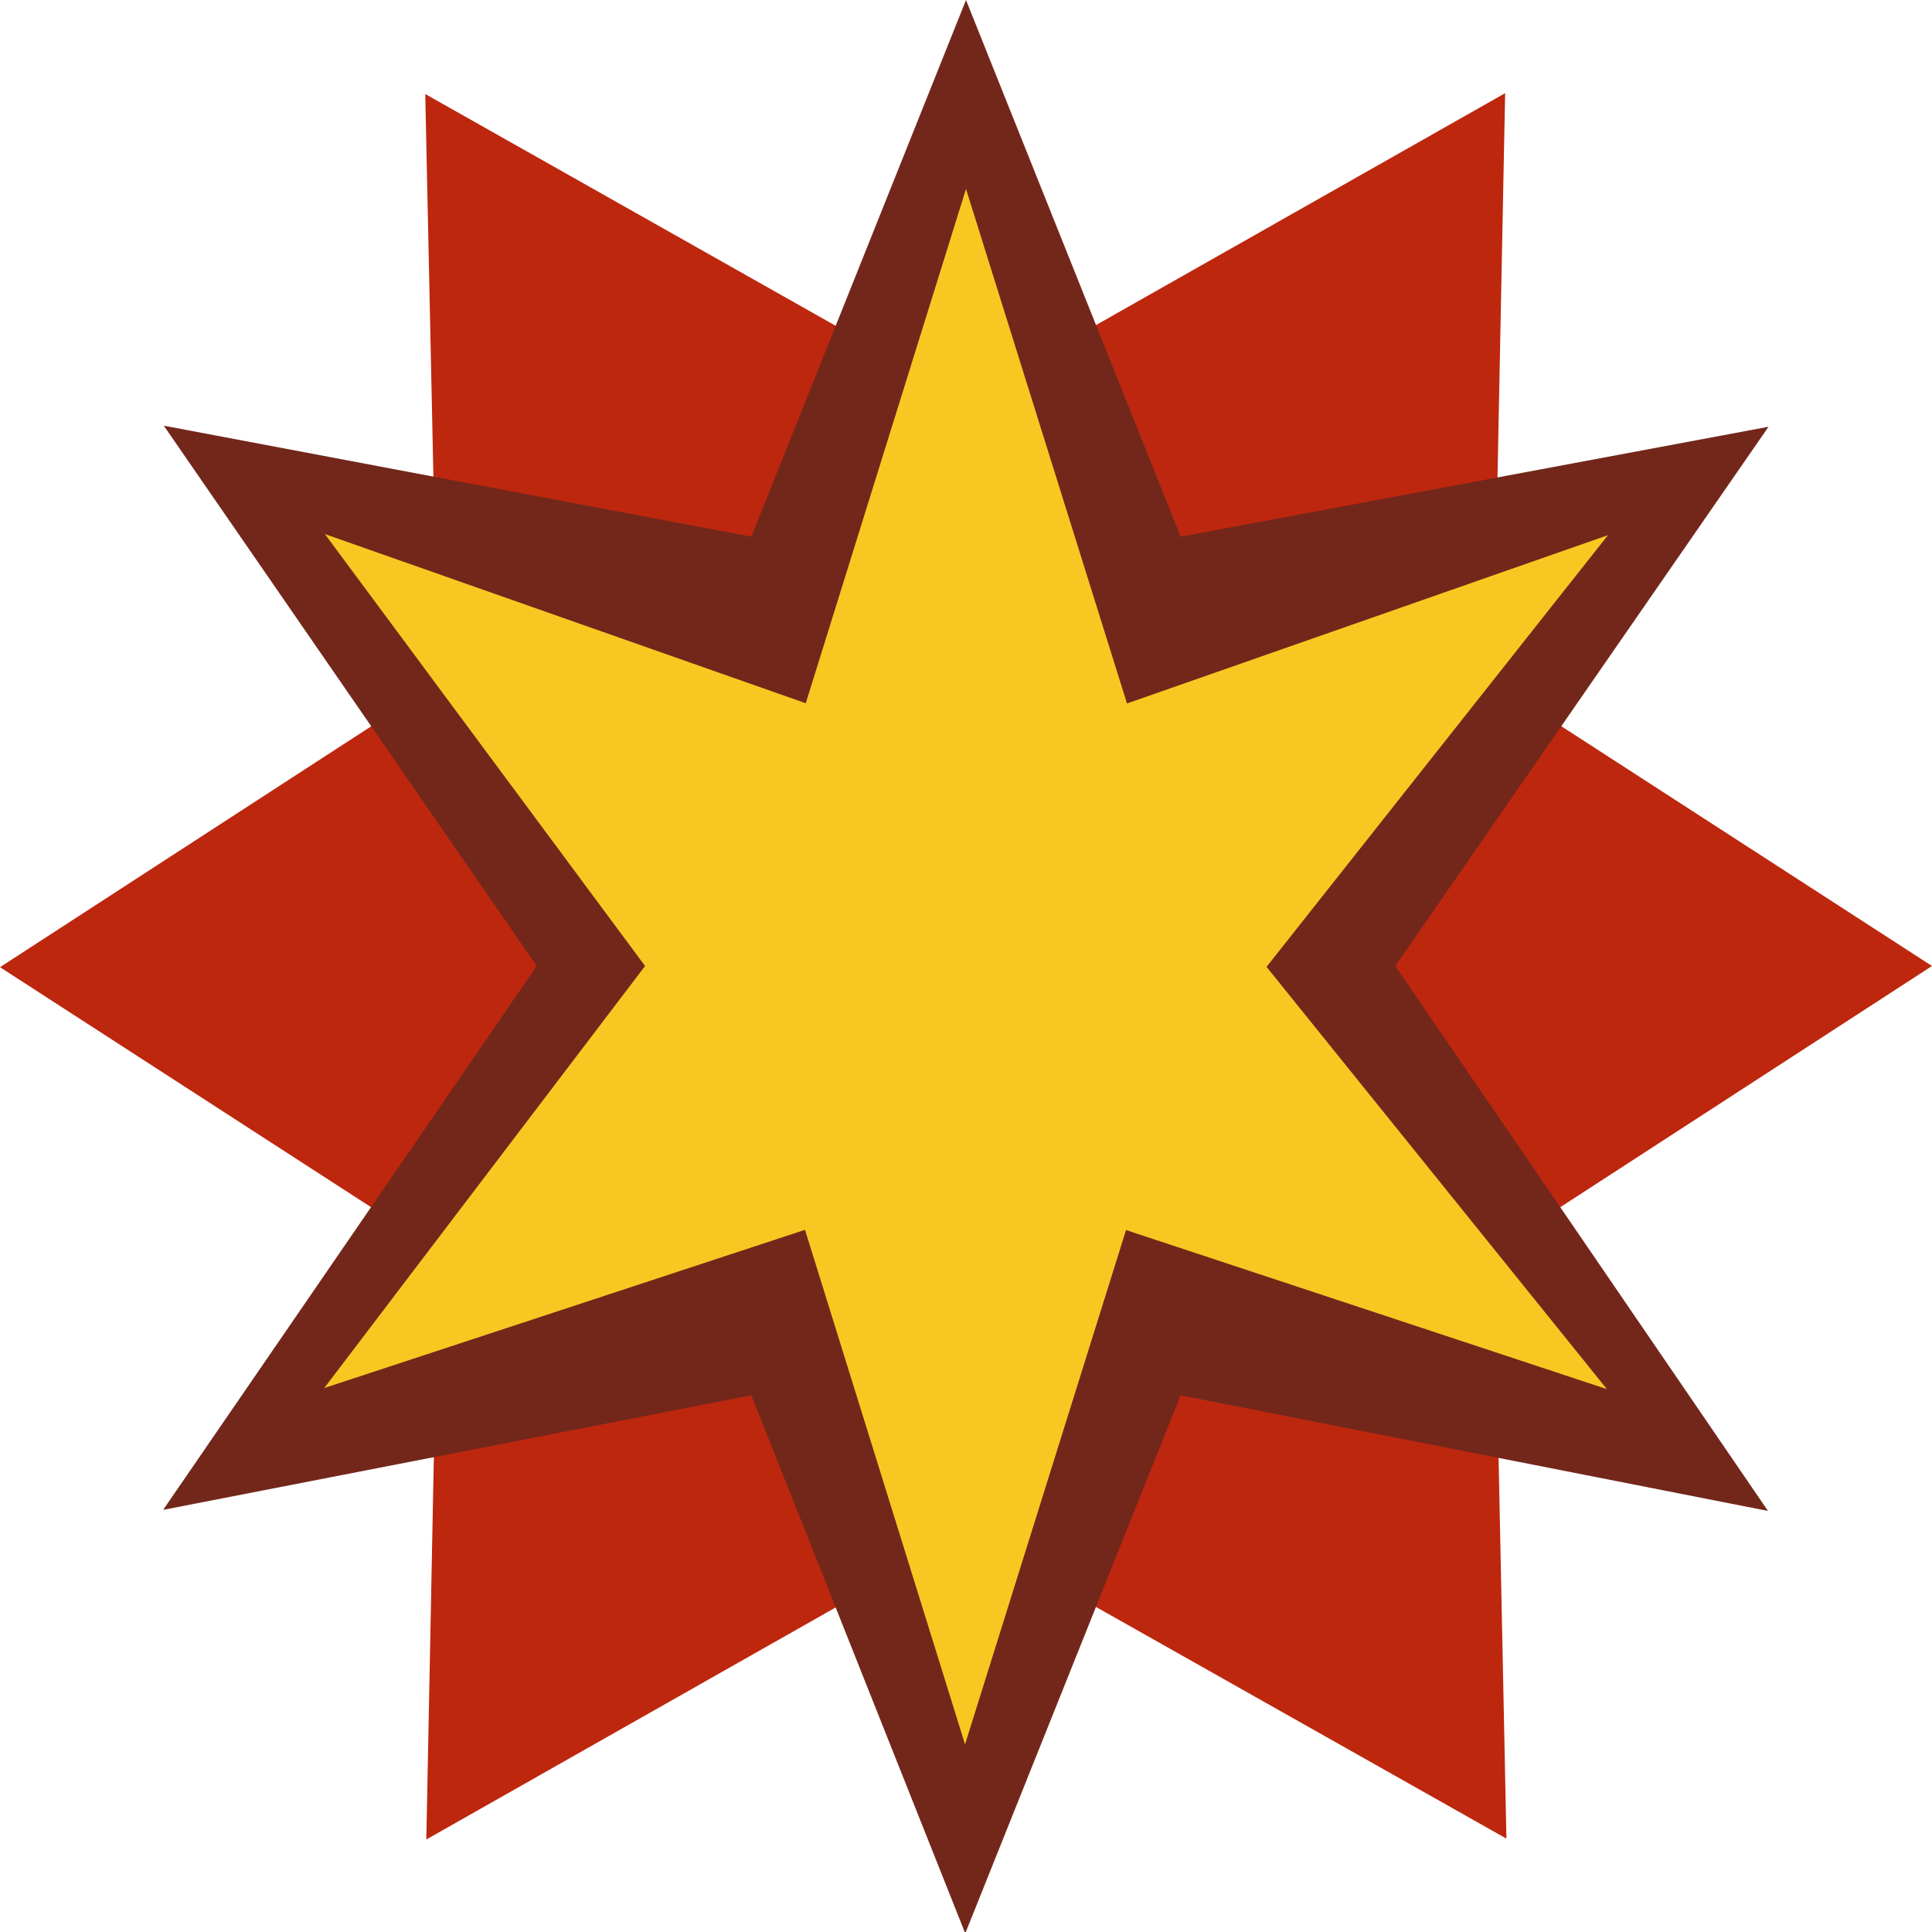 <svg xmlns="http://www.w3.org/2000/svg" width="18" height="18" viewBox="0 0 18 18">
<defs>
    <style>
      .cls-1 {
        fill: #bd270e;
      }

      .cls-1, .cls-2, .cls-3 {
        fill-rule: evenodd;
      }

      .cls-2 {
        fill: #73271b;
      }

      .cls-3 {
        fill: #f8c822;
      }
    </style>
  </defs>
  <path id="Polygon_4" data-name="Polygon 4" class="cls-1" d="M14.035,17.13L9,14.288l-5.028,2.85,0.108-5.488L0,9.011,4.079,6.364,3.962,0.876,8.995,3.718l5.028-2.85L13.914,6.357,18,9l-4.078,2.646Z"/>
  <path id="Polygon_5" data-name="Polygon 5" class="cls-2" d="M16.472,14.077L11,13,8.993,18.013,7,13,1.52,14.067,5,9,1.526,3.966,7,5,9,0l2,5,5.477-1.024L13,9Z"/>
  <path id="Polygon_5-2" data-name="Polygon 5" class="cls-3" d="M14.971,12.942l-4.48-1.482-1.5,4.792L7.5,11.458,3.021,12.932,6.01,9,3.027,4.976l4.48,1.576L9,1.76,10.5,6.554l4.481-1.568L11.8,9.008Z"/>
</svg>
